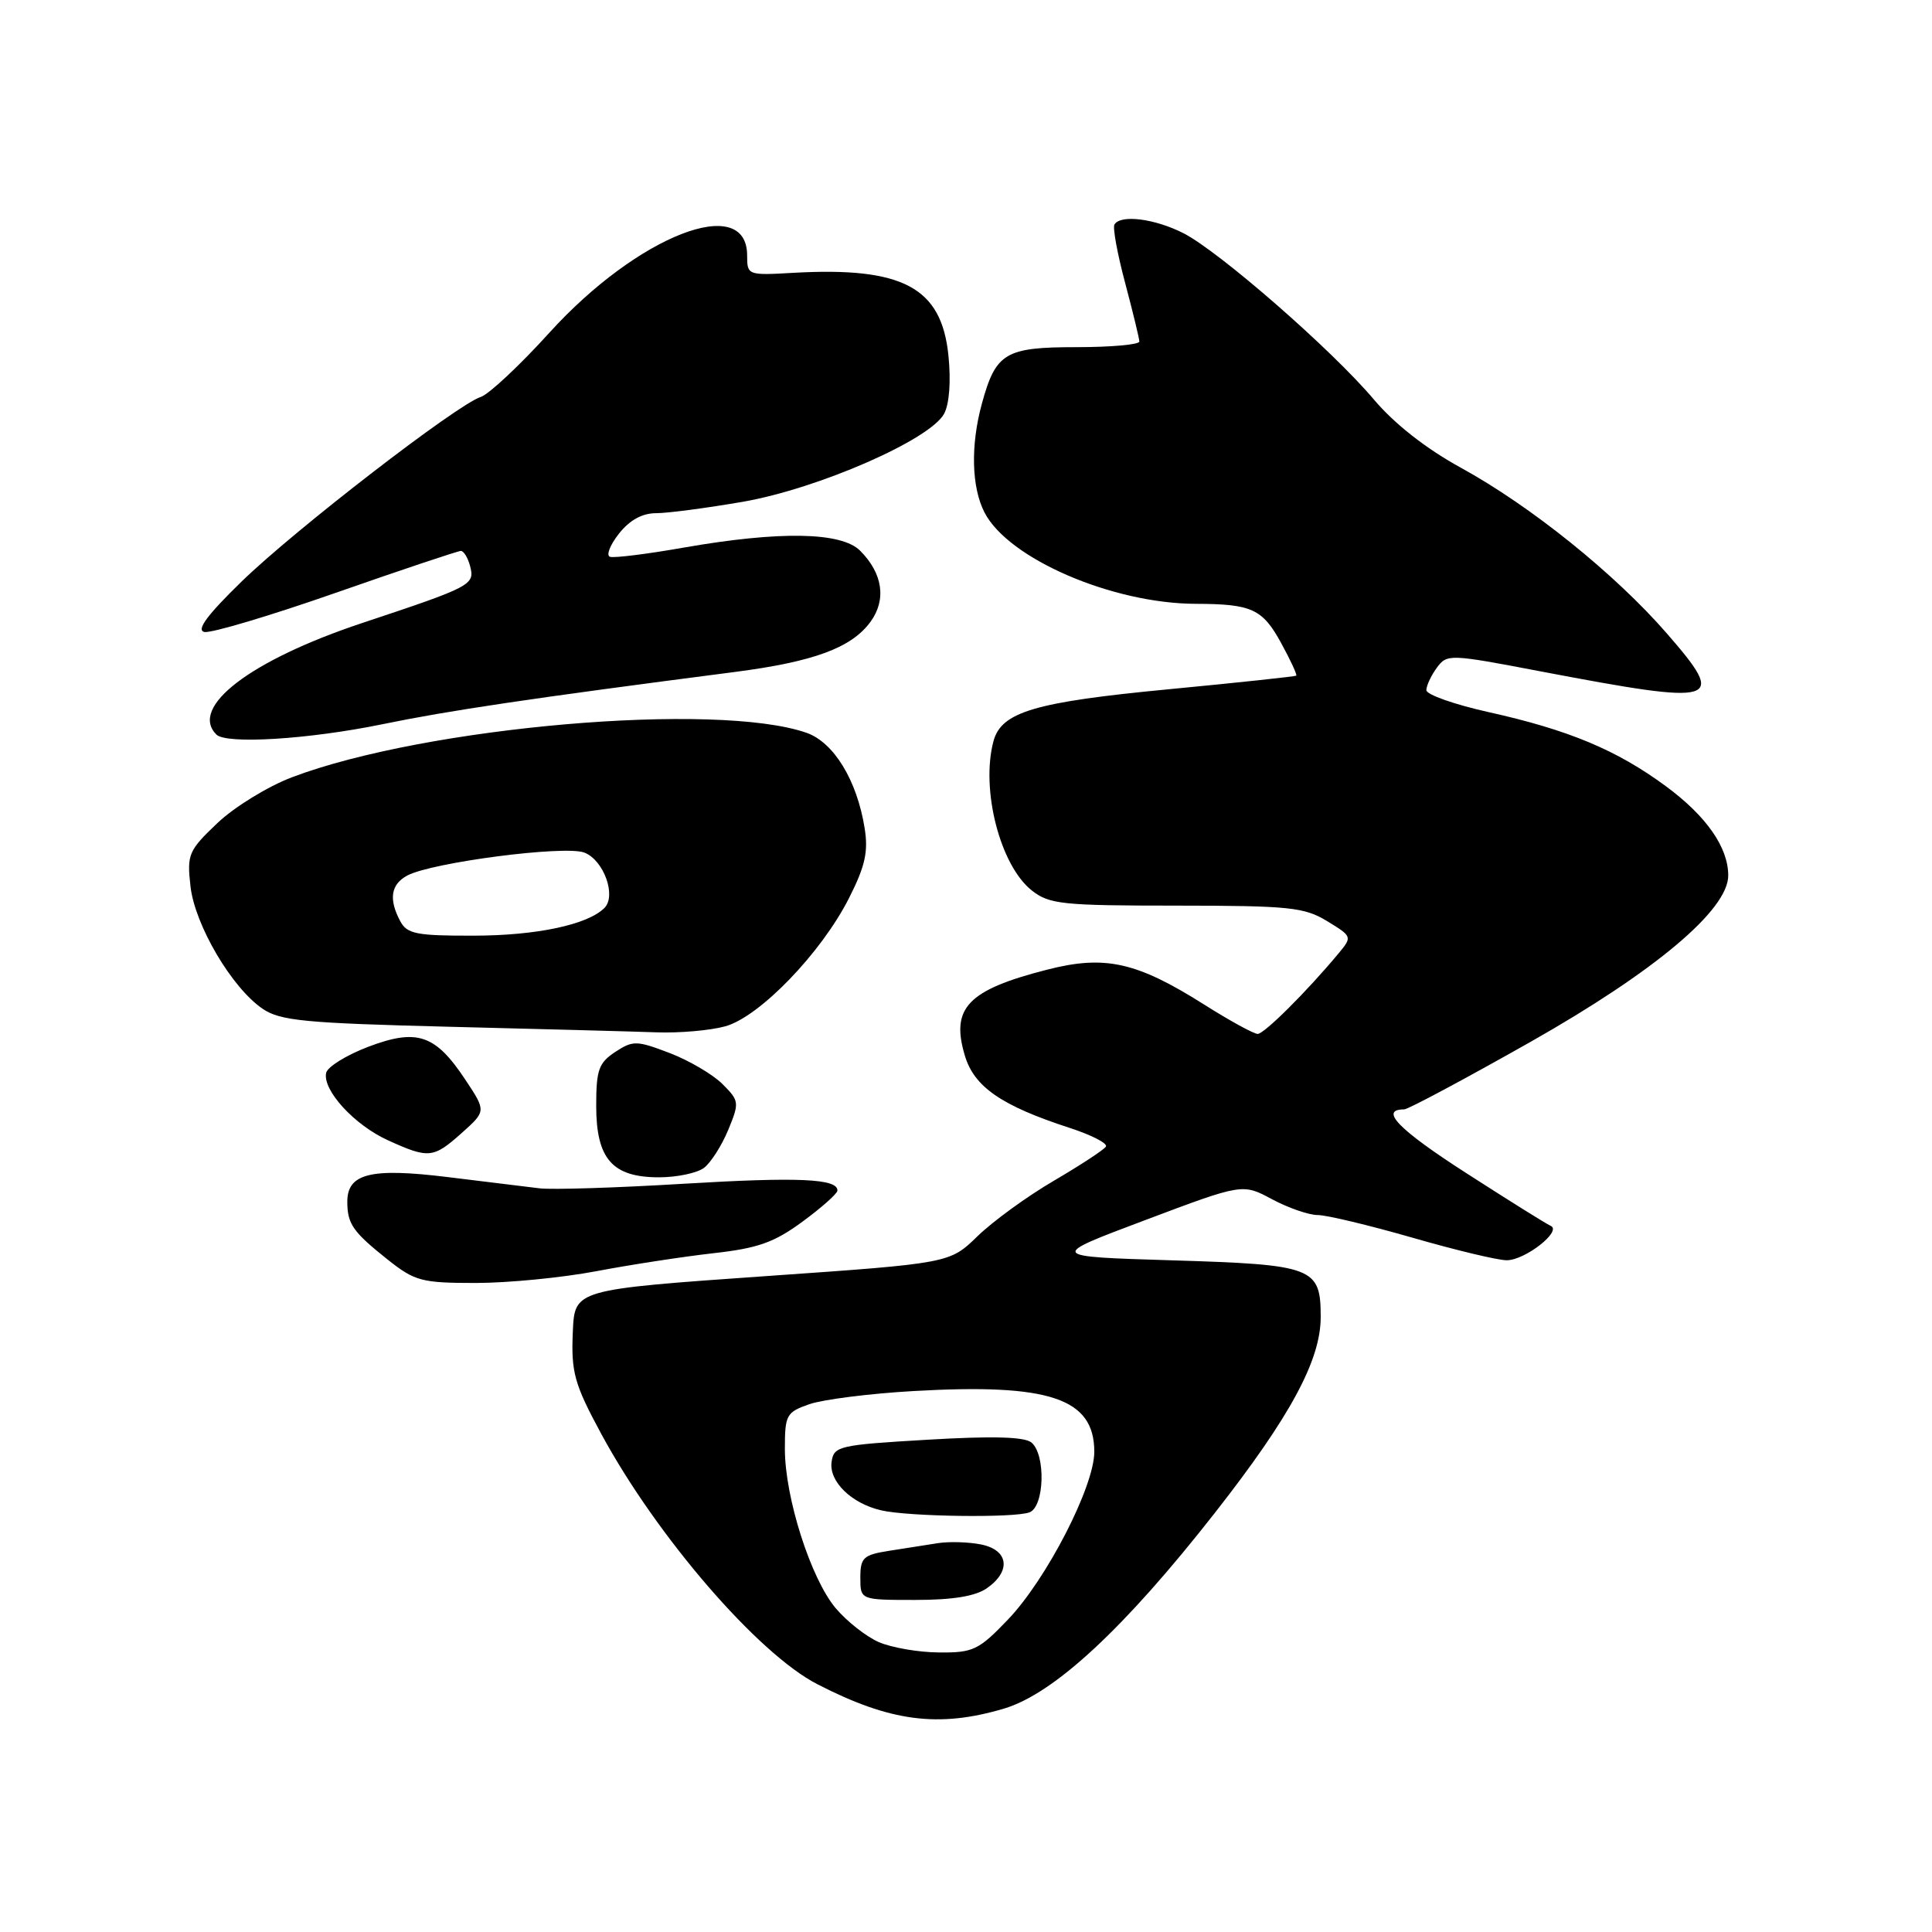 <?xml version="1.0" encoding="UTF-8" standalone="no"?>
<!DOCTYPE svg PUBLIC "-//W3C//DTD SVG 1.1//EN" "http://www.w3.org/Graphics/SVG/1.1/DTD/svg11.dtd" >
<svg xmlns="http://www.w3.org/2000/svg" xmlns:xlink="http://www.w3.org/1999/xlink" version="1.1" viewBox="0 0 256 256">
 <g >
 <path fill="currentColor"
d=" M 133.03 226.40 C 139.66 224.43 149.00 215.76 160.97 200.47 C 170.96 187.72 175.00 180.25 175.00 174.52 C 175.00 167.92 174.09 167.57 155.29 167.00 C 138.89 166.50 138.89 166.50 151.77 161.66 C 164.65 156.81 164.65 156.81 168.56 158.91 C 170.71 160.06 173.43 161.00 174.61 161.00 C 175.78 161.00 181.41 162.35 187.12 163.99 C 192.83 165.64 198.46 166.99 199.64 166.99 C 202.07 167.00 207.04 163.11 205.47 162.43 C 204.90 162.18 199.84 159.02 194.22 155.40 C 185.30 149.66 182.72 147.00 186.06 147.00 C 186.57 147.00 194.11 142.97 202.81 138.05 C 219.32 128.70 229.00 120.55 229.00 116.01 C 229.00 112.28 226.11 108.14 220.74 104.18 C 214.23 99.38 207.87 96.72 197.25 94.36 C 192.71 93.35 189.00 92.04 189.00 91.45 C 189.00 90.86 189.62 89.53 190.38 88.49 C 191.74 86.64 192.04 86.65 204.13 88.96 C 227.91 93.48 228.91 93.19 220.88 83.95 C 214.01 76.05 202.84 67.06 193.56 61.97 C 188.93 59.43 184.76 56.15 182.04 52.93 C 176.51 46.37 161.57 33.33 156.81 30.90 C 153.01 28.97 148.48 28.39 147.67 29.75 C 147.42 30.16 148.06 33.65 149.09 37.50 C 150.11 41.35 150.96 44.84 150.97 45.25 C 150.99 45.66 147.24 46.00 142.65 46.00 C 133.19 46.00 131.95 46.74 130.10 53.50 C 128.59 59.03 128.73 64.57 130.46 67.92 C 133.62 74.04 147.39 79.98 158.46 80.01 C 165.87 80.03 167.28 80.68 169.76 85.21 C 171.00 87.47 171.90 89.42 171.76 89.53 C 171.61 89.64 163.97 90.46 154.76 91.34 C 137.08 93.03 132.68 94.34 131.64 98.21 C 129.93 104.61 132.52 114.69 136.73 118.00 C 139.04 119.82 140.79 120.00 155.88 120.00 C 170.86 120.01 172.83 120.21 175.86 122.06 C 179.17 124.08 179.19 124.13 177.39 126.30 C 173.24 131.30 167.52 137.00 166.65 137.00 C 166.14 137.00 162.92 135.24 159.51 133.08 C 150.59 127.45 146.40 126.52 138.73 128.49 C 128.22 131.18 125.95 133.56 127.85 139.88 C 129.09 144.03 132.71 146.52 141.76 149.46 C 144.65 150.40 146.80 151.51 146.54 151.93 C 146.28 152.35 143.18 154.38 139.65 156.45 C 136.12 158.51 131.57 161.82 129.53 163.80 C 125.84 167.39 125.84 167.39 101.80 169.07 C 76.02 170.88 76.15 170.85 75.90 176.50 C 75.67 181.84 76.10 183.40 79.67 190.00 C 87.04 203.61 100.42 219.12 108.31 223.17 C 117.97 228.14 124.36 228.97 133.03 226.40 Z  M 79.02 168.44 C 83.55 167.58 90.52 166.51 94.51 166.06 C 100.44 165.40 102.59 164.63 106.34 161.87 C 108.86 160.02 110.94 158.17 110.96 157.77 C 111.05 156.17 105.77 155.94 90.48 156.86 C 81.69 157.39 73.15 157.66 71.50 157.46 C 69.85 157.26 64.37 156.59 59.33 155.97 C 49.09 154.71 45.99 155.49 46.02 159.29 C 46.04 162.20 46.77 163.24 51.39 166.92 C 54.98 169.76 55.87 170.00 63.03 170.00 C 67.29 170.00 74.49 169.30 79.02 168.44 Z  M 93.28 154.75 C 94.19 154.06 95.63 151.80 96.49 149.73 C 97.99 146.09 97.96 145.87 95.73 143.64 C 94.46 142.37 91.31 140.52 88.73 139.53 C 84.35 137.86 83.87 137.85 81.52 139.39 C 79.33 140.83 79.00 141.77 79.00 146.52 C 79.00 153.56 81.14 156.00 87.31 156.00 C 89.68 156.00 92.36 155.44 93.28 154.75 Z  M 61.19 150.12 C 64.42 147.23 64.42 147.23 61.67 143.08 C 57.69 137.07 55.27 136.25 48.78 138.71 C 45.88 139.82 43.37 141.37 43.21 142.18 C 42.75 144.49 46.98 149.09 51.42 151.10 C 56.81 153.55 57.42 153.49 61.19 150.12 Z  M 96.11 135.99 C 100.66 134.72 108.82 126.27 112.50 119.00 C 114.64 114.78 115.07 112.85 114.57 109.74 C 113.56 103.41 110.49 98.37 106.87 97.10 C 94.96 92.95 56.40 96.28 38.69 102.99 C 35.50 104.20 31.05 106.93 28.81 109.06 C 24.97 112.71 24.76 113.21 25.24 117.44 C 25.82 122.58 30.72 130.90 34.80 133.67 C 37.14 135.26 40.40 135.57 59.50 136.05 C 71.60 136.35 83.97 136.68 87.00 136.79 C 90.03 136.90 94.13 136.54 96.11 135.99 Z  M 50.64 95.97 C 59.52 94.14 70.23 92.55 97.36 89.04 C 107.84 87.68 112.82 85.84 115.34 82.40 C 117.48 79.47 116.98 75.98 113.97 72.97 C 111.48 70.48 103.33 70.34 90.65 72.55 C 85.79 73.41 81.37 73.96 80.83 73.78 C 80.29 73.60 80.82 72.23 82.00 70.73 C 83.42 68.92 85.09 68.00 86.94 68.00 C 88.48 68.00 93.67 67.31 98.48 66.48 C 108.46 64.73 123.26 58.26 125.10 54.82 C 125.80 53.51 126.02 50.49 125.67 47.09 C 124.75 38.07 119.62 35.34 105.12 36.15 C 99.08 36.50 99.00 36.46 99.00 33.86 C 99.00 25.54 84.49 31.20 72.81 44.07 C 68.87 48.42 64.77 52.25 63.72 52.59 C 60.59 53.58 39.02 70.23 32.00 77.07 C 27.45 81.50 25.97 83.50 27.08 83.74 C 27.95 83.93 35.80 81.59 44.52 78.54 C 53.24 75.49 60.69 73.00 61.07 73.00 C 61.45 73.00 62.00 73.91 62.29 75.01 C 62.94 77.50 62.52 77.72 48.00 82.55 C 33.16 87.49 25.04 93.70 28.67 97.33 C 29.98 98.65 40.95 97.96 50.64 95.97 Z  M 116.45 217.59 C 114.77 216.86 112.20 214.83 110.73 213.09 C 107.43 209.17 104.00 198.42 104.00 191.99 C 104.00 187.48 104.19 187.13 107.25 186.06 C 109.04 185.44 115.25 184.65 121.06 184.32 C 139.08 183.29 145.00 185.28 145.00 192.37 C 145.00 196.97 138.67 209.27 133.55 214.61 C 129.68 218.65 128.95 219.00 124.42 218.96 C 121.71 218.94 118.13 218.32 116.45 217.59 Z  M 130.78 210.44 C 134.02 208.17 133.64 205.38 130.00 204.65 C 128.35 204.32 125.76 204.24 124.25 204.48 C 122.74 204.72 119.81 205.18 117.75 205.50 C 114.40 206.03 114.00 206.40 114.00 209.05 C 114.00 212.00 114.00 212.00 121.28 212.00 C 126.25 212.00 129.26 211.51 130.78 210.44 Z  M 136.42 200.39 C 138.40 199.63 138.59 192.73 136.67 191.14 C 135.75 190.38 131.52 190.26 122.92 190.77 C 111.14 191.46 110.48 191.61 110.19 193.71 C 109.82 196.29 112.81 199.22 116.77 200.13 C 120.40 200.97 134.42 201.16 136.42 200.39 Z  M 53.04 122.07 C 51.48 119.15 51.78 117.19 53.97 116.01 C 57.24 114.27 74.82 111.98 77.42 112.97 C 79.99 113.95 81.71 118.69 80.09 120.31 C 77.87 122.53 71.09 123.97 62.79 123.98 C 55.18 124.00 53.94 123.75 53.04 122.07 Z "/>
</g>
</svg>
